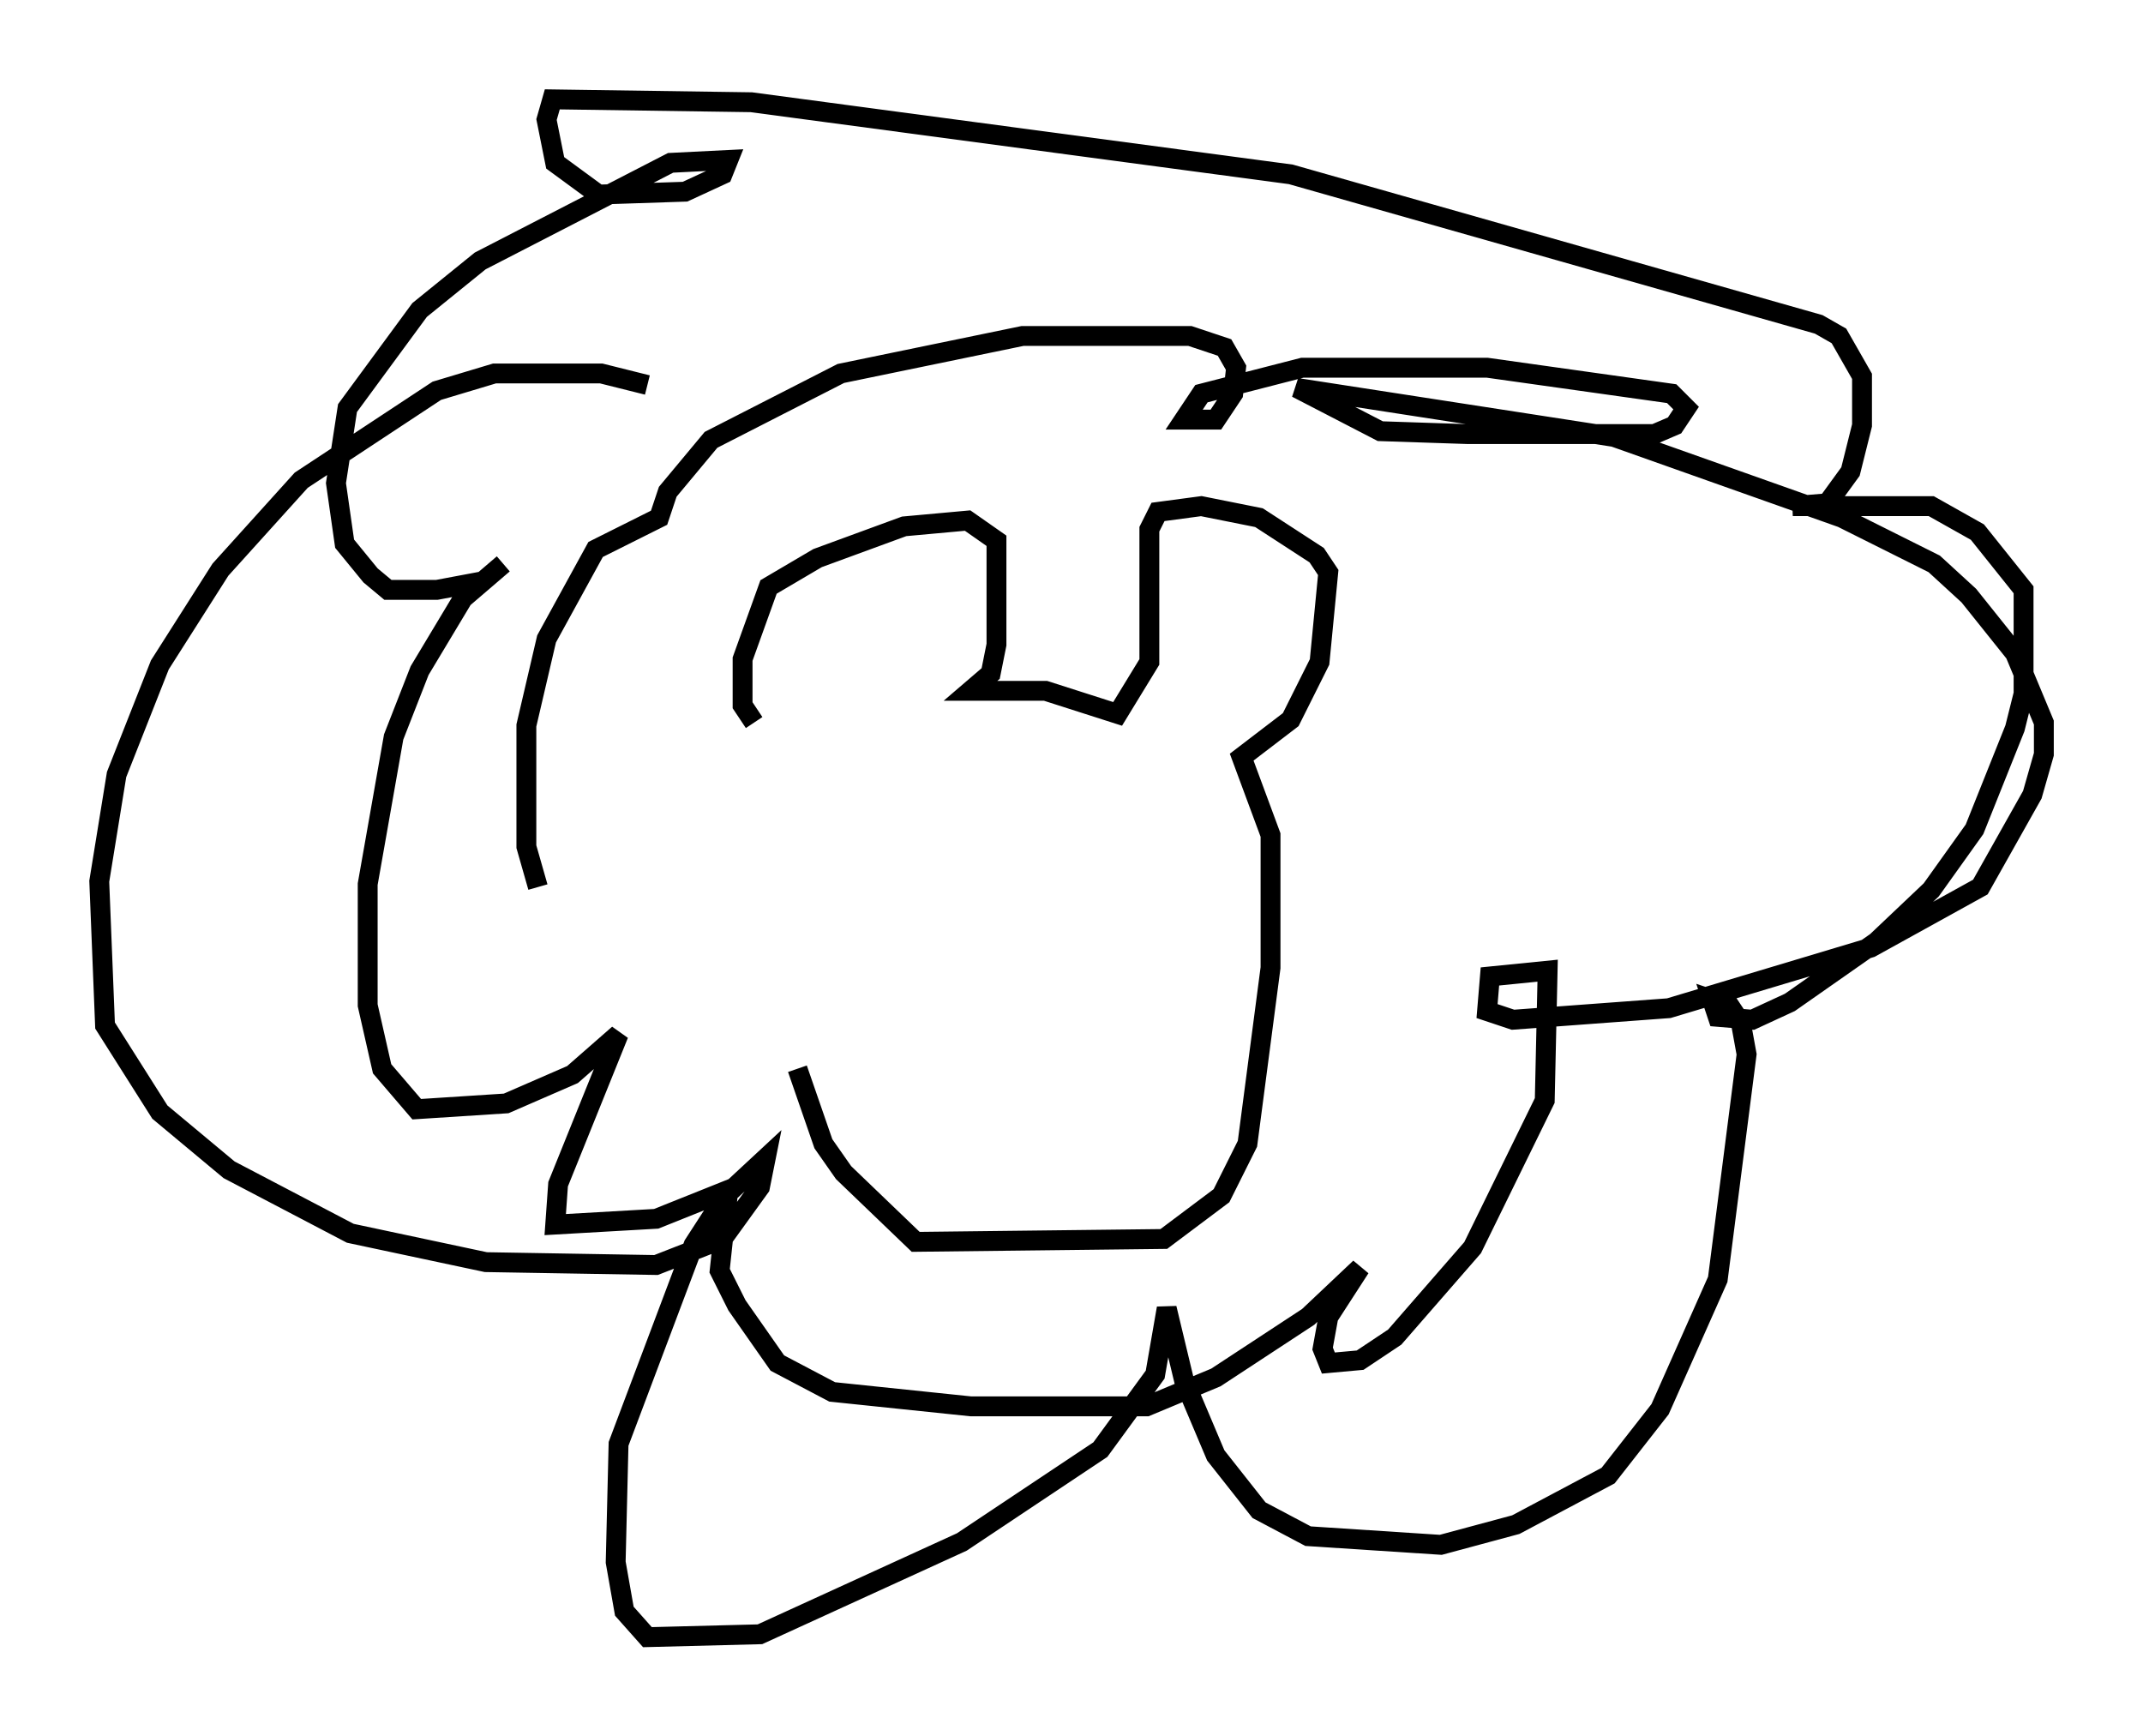 <?xml version="1.0" encoding="utf-8" ?>
<svg baseProfile="full" height="87.419" version="1.1" width="107.899" xmlns="http://www.w3.org/2000/svg" xmlns:ev="http://www.w3.org/2001/xml-events" xmlns:xlink="http://www.w3.org/1999/xlink"><defs /><rect fill="white" height="87.419" width="107.899" x="0" y="0" /><path d="M40.441, 38.989 m-0.291, 14.816 l1.307, 3.777 1.017, 1.453 l3.631, 3.486 12.492, -0.145 l2.905, -2.179 1.307, -2.615 l1.162, -8.86 0.0, -6.682 l-1.453, -3.922 2.469, -1.888 l1.453, -2.905 0.436, -4.503 l-0.581, -0.872 -2.905, -1.888 l-2.905, -0.581 -2.179, 0.291 l-0.436, 0.872 0.0, 6.682 l-1.598, 2.615 -3.631, -1.162 l-3.777, 0.0 1.017, -0.872 l0.291, -1.453 0.0, -5.229 l-1.453, -1.017 -3.196, 0.291 l-4.358, 1.598 -2.469, 1.453 l-1.307, 3.631 0.0, 2.324 l0.581, 0.872 m-5.374, -16.994 l-2.324, -0.581 -5.374, 0.0 l-2.905, 0.872 -6.827, 4.503 l-4.067, 4.503 -3.05, 4.793 l-2.179, 5.52 -0.872, 5.374 l0.291, 7.263 2.76, 4.358 l3.486, 2.905 6.101, 3.196 l6.827, 1.453 8.57, 0.145 l3.341, -1.307 1.888, -2.615 l0.291, -1.453 -2.034, 1.888 l-1.598, 2.469 -3.777, 10.022 l-0.145, 5.955 0.436, 2.469 l1.162, 1.307 5.665, -0.145 l10.168, -4.648 6.972, -4.648 l2.76, -3.777 0.581, -3.341 l0.872, 3.631 1.598, 3.777 l2.179, 2.76 2.469, 1.307 l6.682, 0.436 3.777, -1.017 l4.648, -2.469 2.615, -3.341 l2.905, -6.536 1.453, -11.33 l-0.291, -1.598 -0.581, -0.872 l-0.872, -0.291 0.291, 0.872 l1.743, 0.145 1.888, -0.872 l4.358, -3.05 2.76, -2.615 l2.179, -3.05 2.034, -5.084 l0.436, -1.743 0.0, -5.229 l-2.324, -2.905 -2.324, -1.307 l-6.972, 0.0 1.743, -0.145 l1.162, -1.598 0.581, -2.324 l0.0, -2.469 -1.162, -2.034 l-1.017, -0.581 -26.581, -7.553 l-27.162, -3.631 -10.022, -0.145 l-0.291, 1.017 0.436, 2.179 l2.179, 1.598 4.358, -0.145 l1.888, -0.872 0.291, -0.726 l-2.905, 0.145 -9.587, 4.939 l-3.05, 2.469 -3.631, 4.939 l-0.581, 3.777 0.436, 3.05 l1.307, 1.598 0.872, 0.726 l2.469, 0.0 2.324, -0.436 l1.017, -0.872 -2.034, 1.743 l-2.179, 3.631 -1.307, 3.341 l-1.307, 7.408 0.0, 6.101 l0.726, 3.196 1.743, 2.034 l4.503, -0.291 3.341, -1.453 l2.324, -2.034 -3.05, 7.553 l-0.145, 2.034 5.084, -0.291 l3.631, -1.453 -0.436, 4.067 l0.872, 1.743 2.034, 2.905 l2.76, 1.453 6.972, 0.726 l8.86, 0.0 3.486, -1.453 l4.648, -3.05 2.615, -2.469 l-1.598, 2.469 -0.291, 1.598 l0.291, 0.726 1.598, -0.145 l1.743, -1.162 3.922, -4.503 l3.631, -7.408 0.145, -6.536 l-2.905, 0.291 -0.145, 1.743 l1.307, 0.436 7.844, -0.581 l10.168, -3.05 5.52, -3.05 l2.615, -4.648 0.581, -2.034 l0.0, -1.598 -1.453, -3.486 l-2.324, -2.905 -1.743, -1.598 l-4.648, -2.324 -11.475, -4.067 l-15.978, -2.469 4.212, 2.179 l4.358, 0.145 9.441, 0.0 l1.017, -0.436 0.581, -0.872 l-0.726, -0.726 -9.296, -1.307 l-9.296, 0.0 -5.084, 1.307 l-0.872, 1.307 1.598, 0.0 l0.872, -1.307 0.145, -1.307 l-0.581, -1.017 -1.743, -0.581 l-8.425, 0.0 -9.151, 1.888 l-6.536, 3.341 -2.179, 2.615 l-0.436, 1.307 -3.196, 1.598 l-2.469, 4.503 -1.017, 4.358 l0.0, 6.101 0.581, 2.034 " fill="none" stroke="black" stroke-width="1" /></svg>